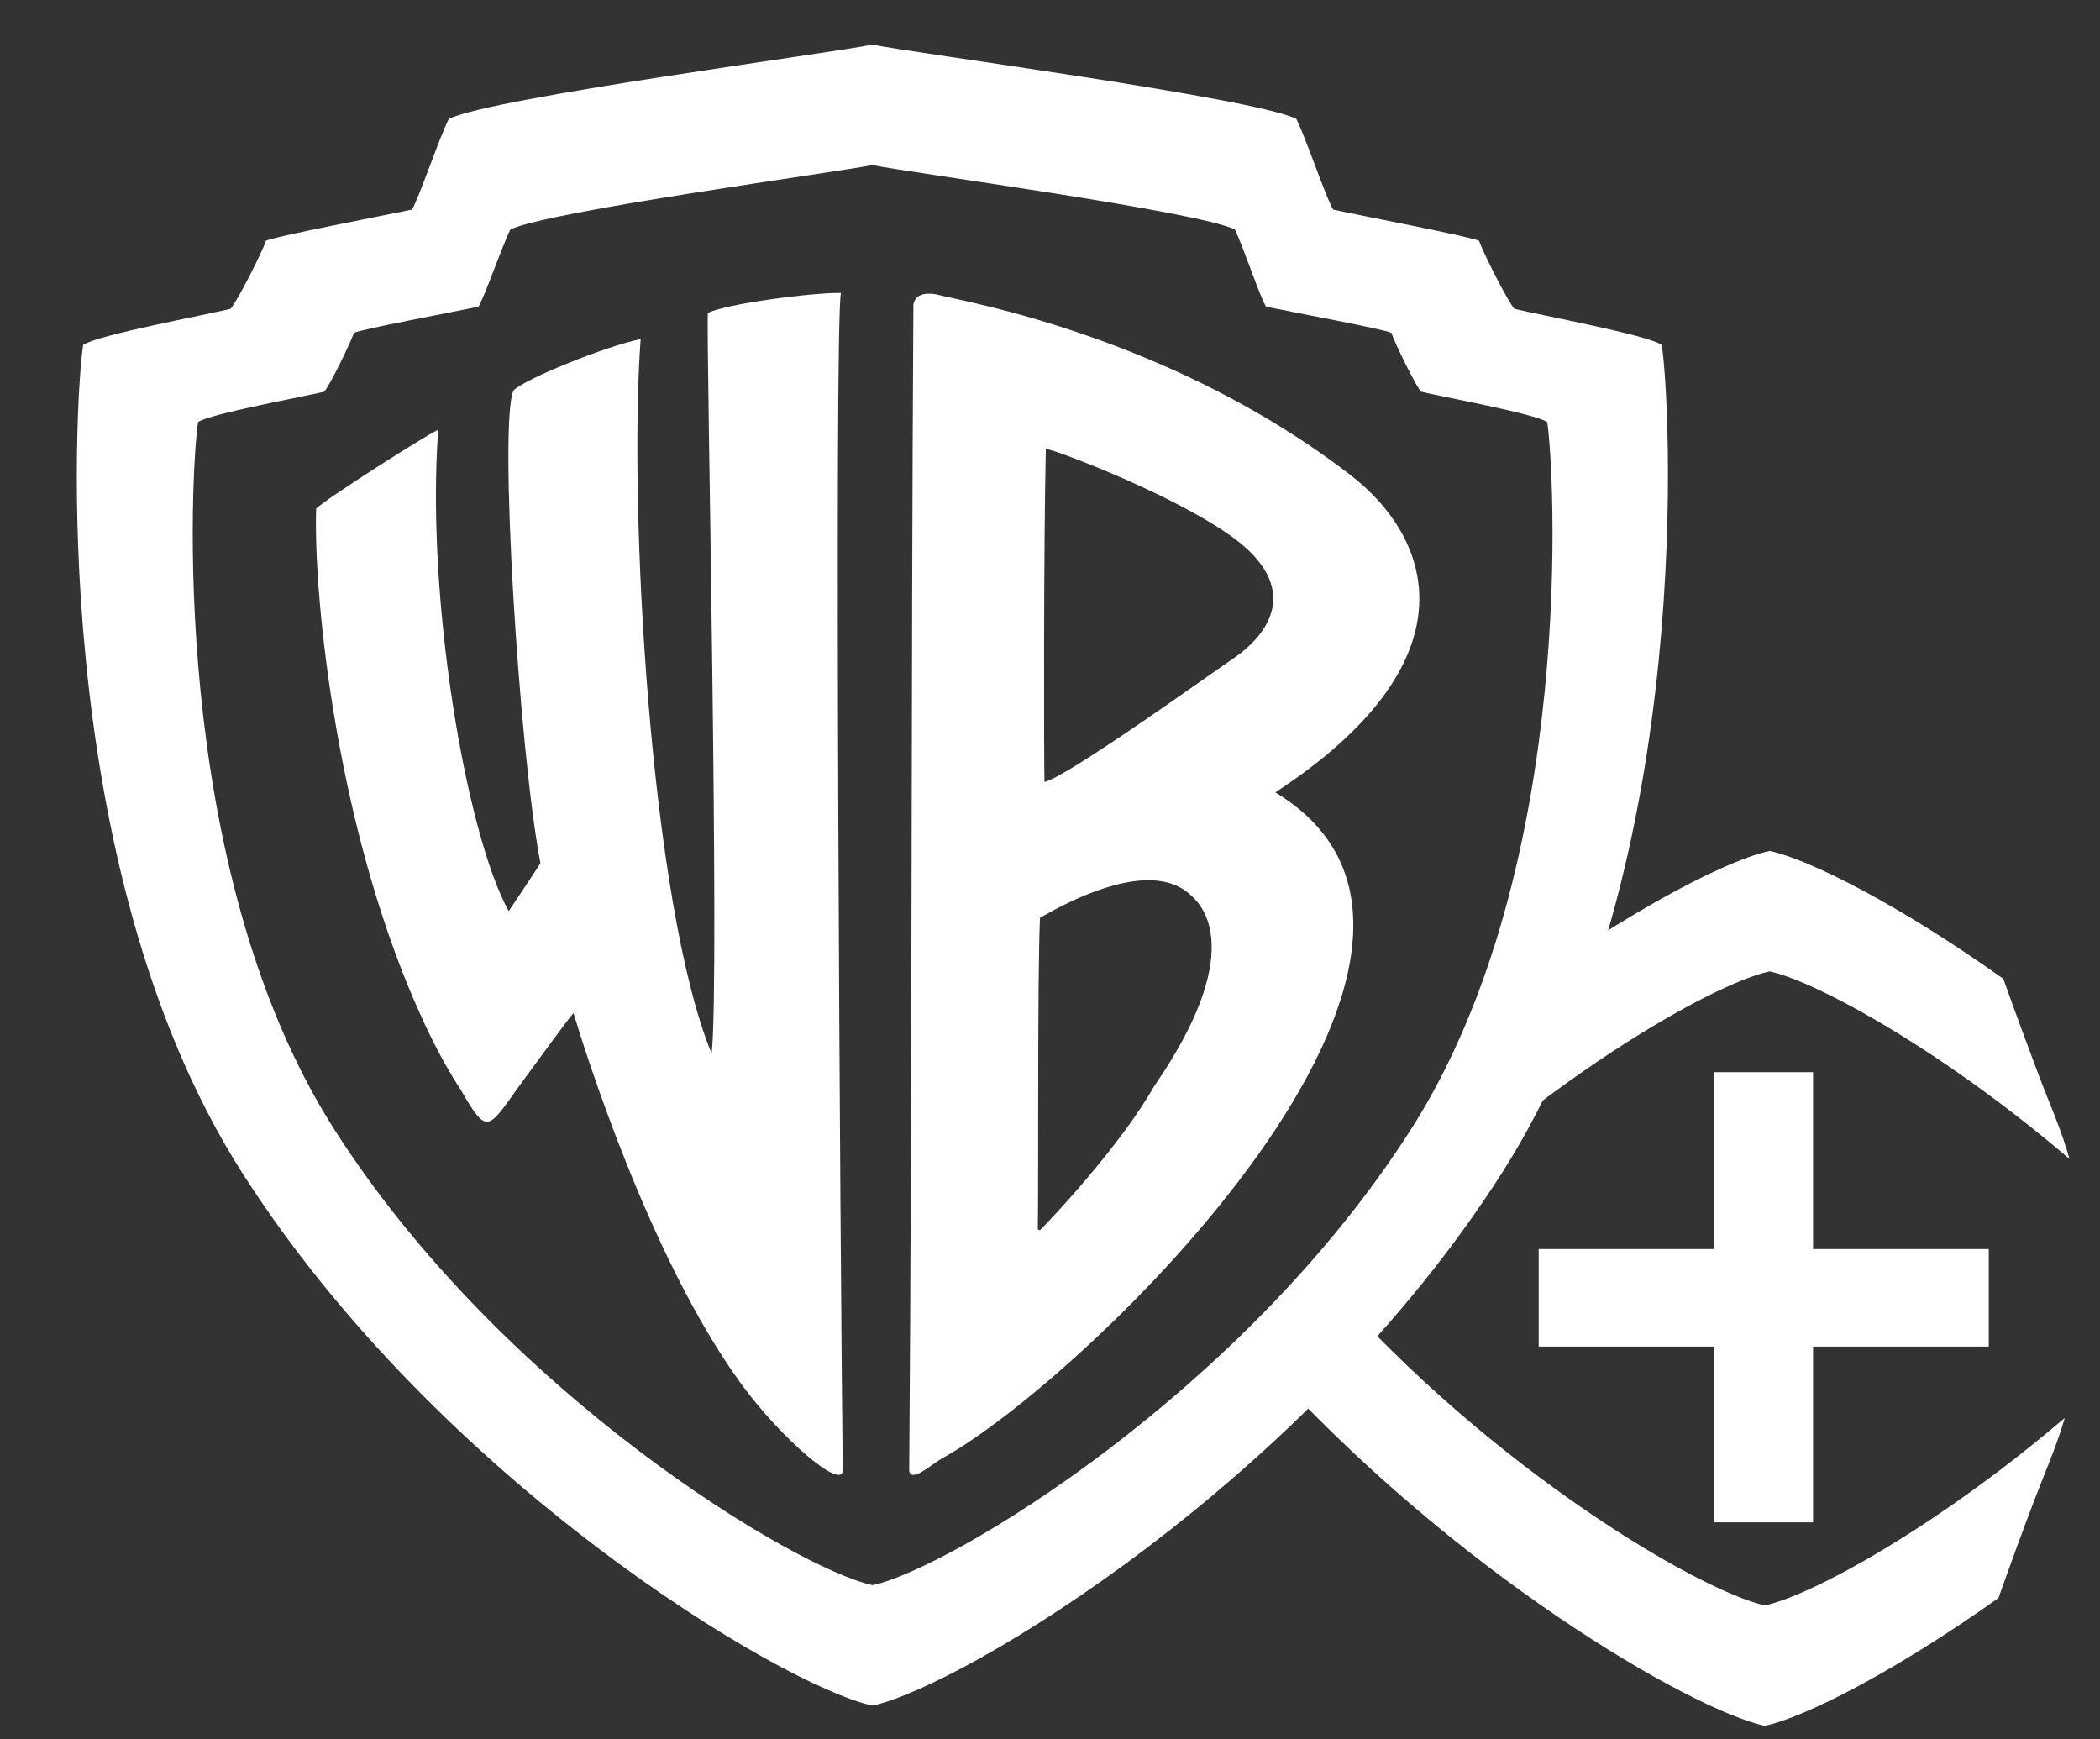 <?xml version="1.0" encoding="utf-8"?>
<!-- Generator: Adobe Illustrator 25.2.1, SVG Export Plug-In . SVG Version: 6.00 Build 0)  -->
<svg version="1.1" id="Layer_1" xmlns="http://www.w3.org/2000/svg" xmlns:xlink="http://www.w3.org/1999/xlink" x="0px" y="0px"
	 viewBox="0 0 1257.4 1041.2" style="enable-background:new 0 0 1257.4 1041.2;" xml:space="preserve">
<rect x="0" y="0" width="1257.4" height="1041.2" fill="#333333" stroke="none"/>
<style type="text/css">
	.st0{fill:#FFFFFF;}
</style>
<path class="st0" d="M202.2,447.8h-0.1 M201.4,447.9c-0.3,0-0.6-0.1-0.9-0.1C200.8,447.9,201.1,447.9,201.4,447.9L201.4,447.9z
	 M201.4,447.9c-0.3,0-0.6-0.1-0.9-0.1C200.8,447.9,201.1,447.9,201.4,447.9L201.4,447.9z"/>
<path id="shield" class="st0" d="M522.3,26.7c-23.3,5-228.1,31.8-253.6,44.5c-5.9,11.8-18.2,48.5-22.1,54.3
	c-16.5,3.5-83.2,16.2-87.4,18.7c-2.3,7.1-17.7,37.2-21.2,40.7c-14.1,3.5-80,15.7-88.2,21.6c-4.7,28.2-22.6,310.6,95,495.3
	c117.6,184.6,323.3,307.5,377.4,319.3h0.4c54.1-11.8,259.4-134.7,377-319.3c117.6-184.7,100.1-467.1,95.4-495.3
	c-8.2-5.9-74.1-18.1-88.2-21.6c-3.5-3.5-18.8-33.7-21.2-40.7c-4.2-2.4-70.9-15.1-87.3-18.7c-3.9-5.8-16.2-42.5-22.1-54.3
	C750.9,58.5,545.9,31.7,522.3,26.7z M522.3,98.8c20.2,4.3,195.4,27.7,217.1,38.6c5,10.1,15.3,41.3,18.7,46.2
	c14.1,3,71.5,13.6,75,15.7c2,6,14.8,32.2,17.8,35.2c12.1,3,68.4,13.2,75.5,18.2c4,24.1,19.1,265.4-81.4,423.2S569,938.9,522.7,949
	h-0.4C476,938.9,300.5,833.7,200,675.9s-85.4-399.1-81.4-423.2c7-5,63.4-15.2,75.5-18.2c3-3,15.8-29.2,17.8-35.2
	c3.6-2.1,60.6-12.7,74.6-15.7c3.3-5,14.1-36.2,19.1-46.2C327.4,126.5,502.4,103,522.3,98.8L522.3,98.8z"/>
<path id="b" class="st0" d="M554.5,175.9c-6.6,0.7-7.6,5.3-7.6,7.2c-1.4,225.9-0.7,465.5-2.5,697.5c1.5,7.3,13.2-3.9,19.9-7.6
	c85.7-47.1,352.9-305.9,199.3-398.6c117.6-76.9,96.7-150.3,44.5-190.4C700.3,201.2,577.3,180.6,563,176.8
	C559.4,175.8,556.7,175.7,554.5,175.9L554.5,175.9z M626.2,268.8c1.7-0.9,70.8,24.7,108.6,50.5c43.3,29.5,28.7,57.9,3.4,75.1
	c-13.7,9.3-98.6,70.3-112.8,73.8C625,456.3,624.9,323.7,626.2,268.8L626.2,268.8z M689.3,527c9.5,0.3,18.5,3.3,25,10.2
	c5.9,5.6,31.7,33.5-23.3,113.2c-20.5,36.2-63.5,81.5-68.3,86.1c-0.6,0.2-0.8-0.7-1.3-0.4c0.5-25.9-0.3-151.4,1.3-186.6
	C625.8,547.9,660.9,526.2,689.3,527L689.3,527z"/>
<path id="w" class="st0" d="M262.4,257.3c-7,3-67,41.2-73.1,47.2c-1.7,53.2,12.6,196.9,65.2,309c6.6,14.2,13.9,27.5,21.7,39.5
	c15,25.9,15.8,23.8,33.3-0.9c12.1-16.4,29.5-40.6,33.9-45.6c6,20.1,45,145.5,99.8,221.2c24.3,33.6,61.6,65.4,61.4,52.3
	c-1.5-128-5.2-682.1-1.1-704.6c-16.2-0.4-69.2,6.5-79.7,12c-0.9,20.3,7.3,400.2,2.3,443.4C389,540.3,376.3,301.6,383.6,203
	c-20.1,4-69.1,23.7-76.1,30.7c-9,18.1,3.3,216.5,16.1,283.1c-4.4,6.9-17,25.7-19,28.7C279.2,499.7,254.9,358.2,262.4,257.3z"/>
<g>
	<path class="st0" d="M1026.5,747.7V641.9h59.1v105.9h105.2v58.4h-105.2v105.2h-59.1V806.2H921.3v-58.4H1026.5z"/>
</g>
<path class="st0" d="M1218.1,898.1c6.2-16.3,13.4-32.4,18.2-49.2c-76.9,65.6-151.4,106.1-179.3,112.2h-0.4
	c-37.9-8.3-162.3-80.2-261.3-192.6c-2.1,4.2-4.4,8.3-6.9,12.2c-8.3,13.1-19.2,25.5-33.1,32.8c115.1,128.3,257.5,210.2,301.2,219.7
	h0.4c23.9-5.2,77.4-32.2,139.7-76.5C1203.6,937,1210.7,917.5,1218.1,898.1z"/>
<path class="st0" d="M1221,644.5c-7.3-19.4-14.5-38.9-21.5-58.5c-62.4-44.4-115.8-71.3-139.7-76.5h-0.4
	c-28.1,6.1-97,42.2-173.3,101.3c-0.6,6.8-2.6,13.5-6,19c-11.5,19.3-21.6,39.4-33,58.8c-4,6.8-8.3,13.4-12.8,19.8
	c0.6,5,0.2,10.1-1.4,15.1c-1.1,7.7-4.3,15.3-8.4,22.2c93.7-96,200.3-156.6,234.9-164.1h0.4c27.8,6.1,102.4,46.6,179.3,112.2
	C1234.5,677,1227.2,660.8,1221,644.5z"/>
</svg>
